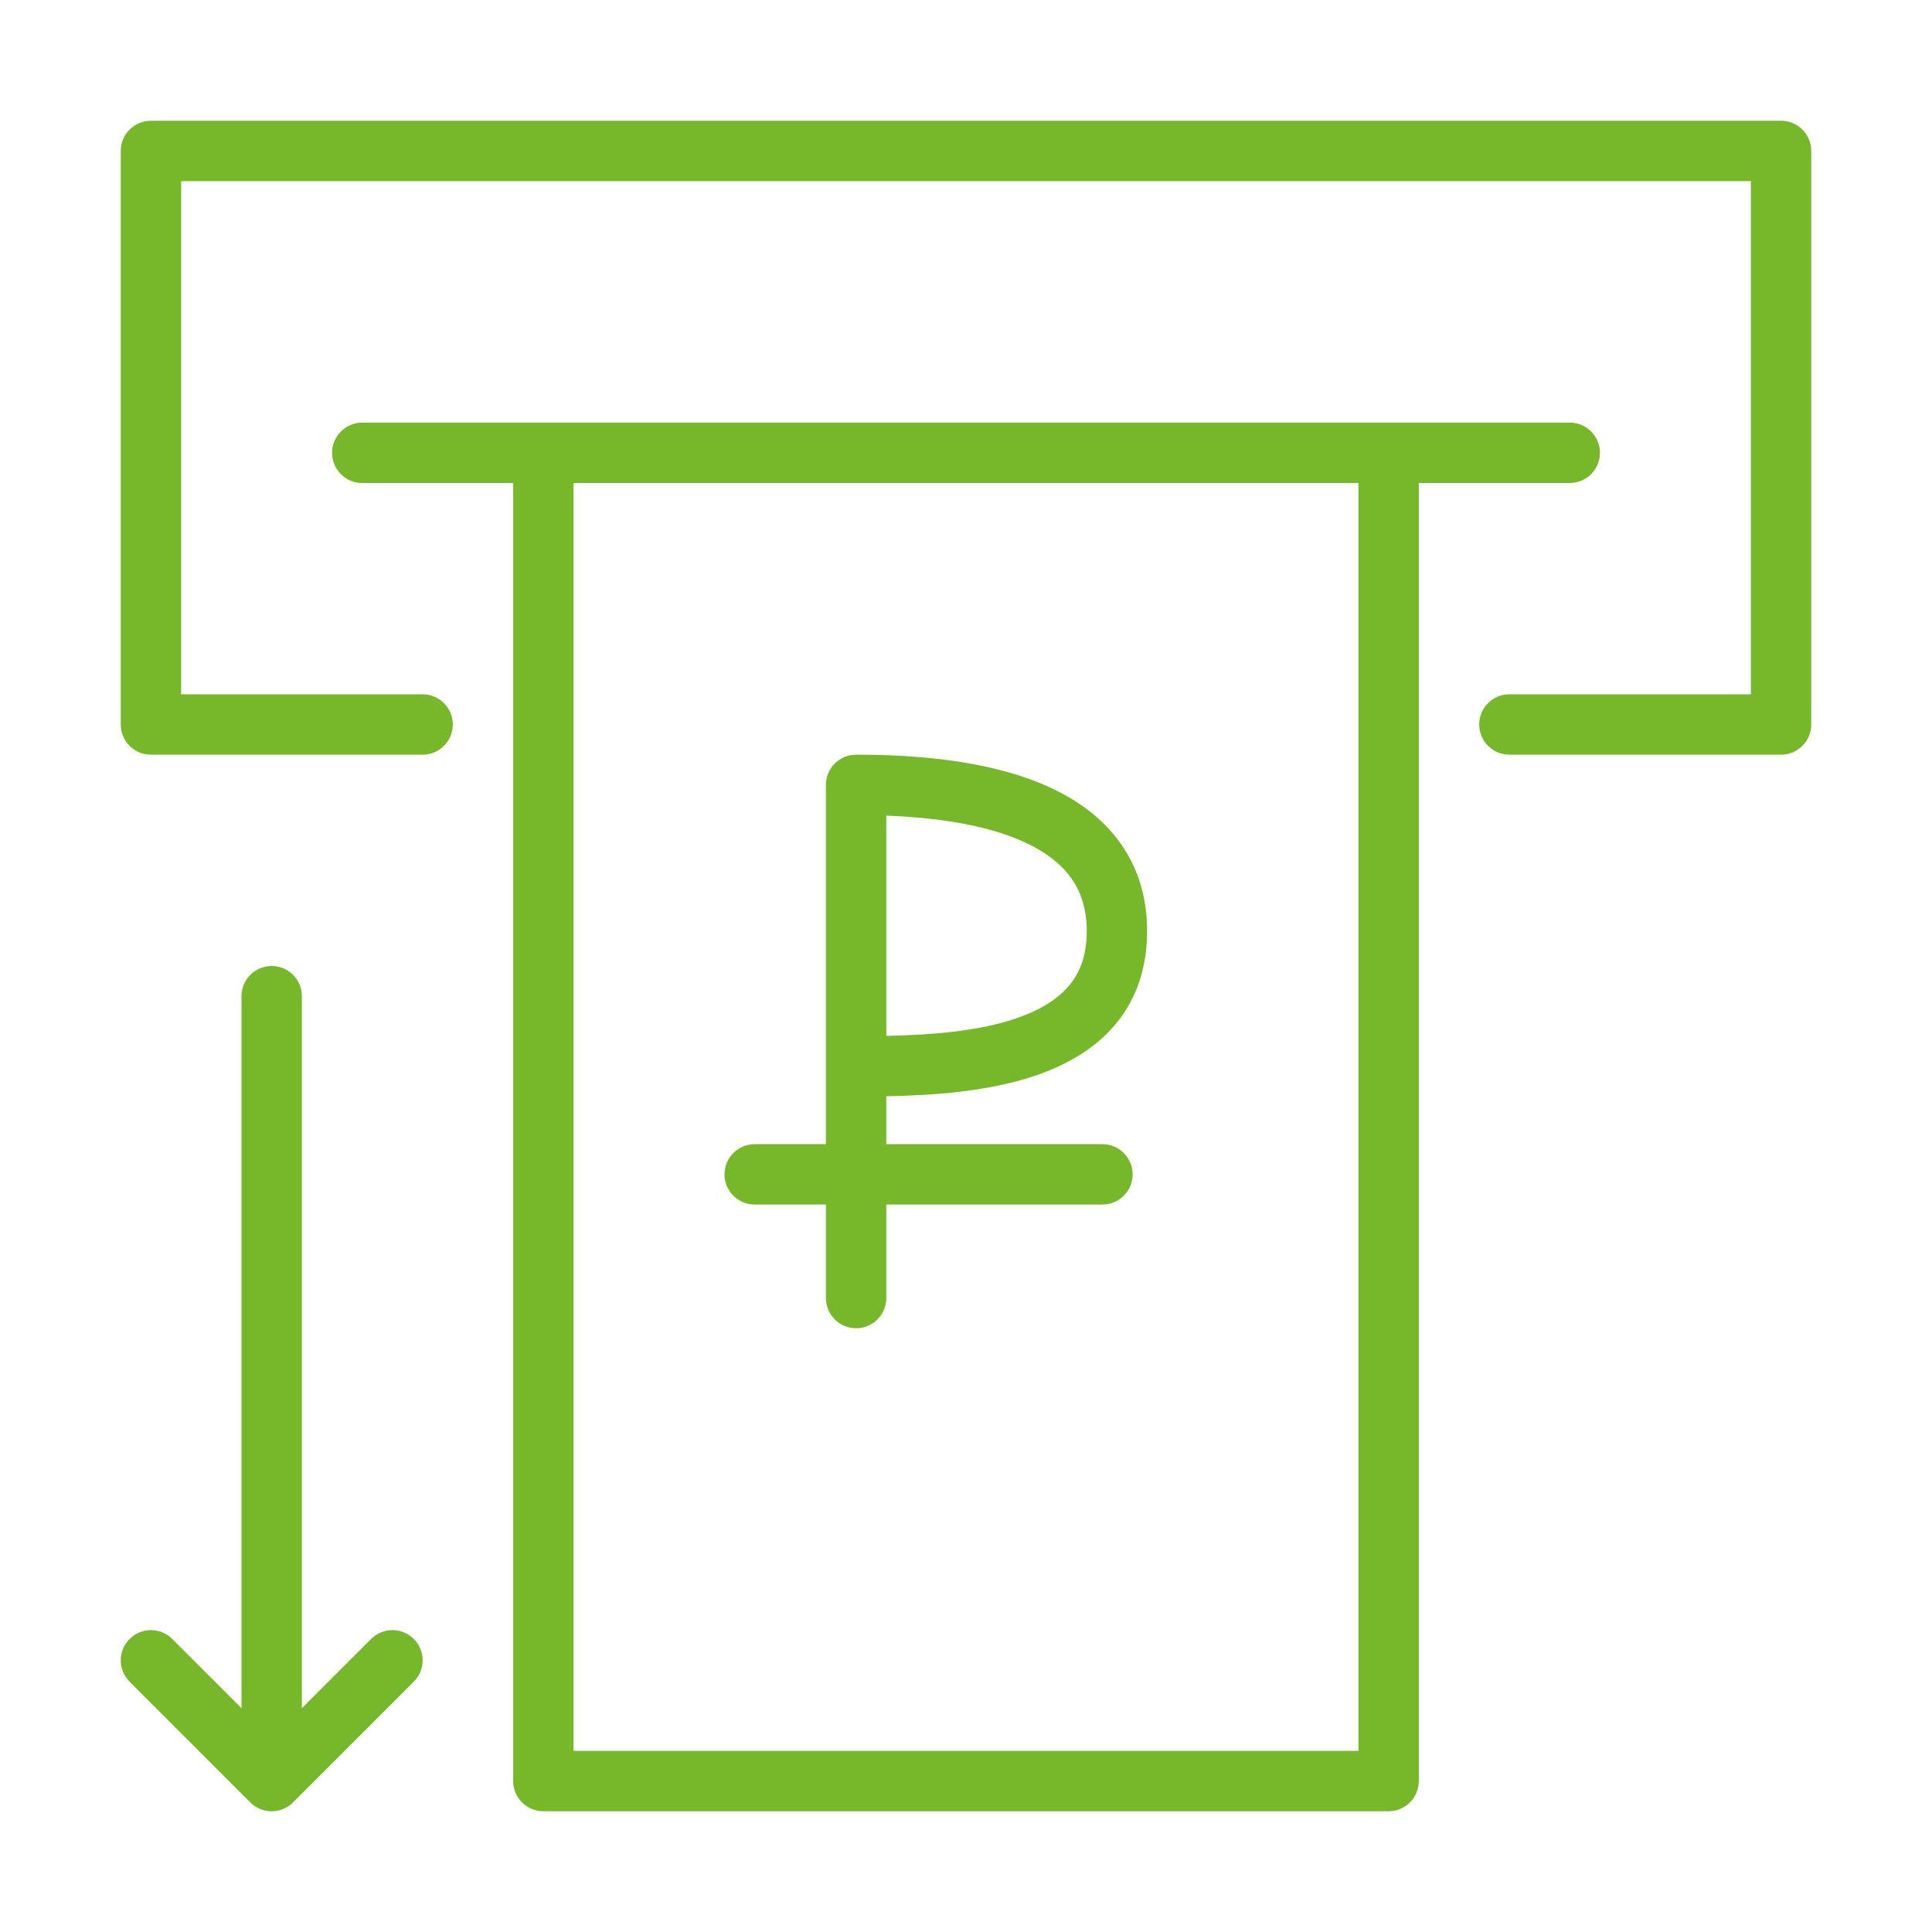 <svg width="64" height="64" viewBox="0 0 64 64" fill="none" xmlns="http://www.w3.org/2000/svg">
<path d="M5 25C4.448 25 4 24.552 4 24V5C4 4.448 4.448 4 5 4H59C59.552 4 60 4.448 60 5V24C60 24.552 59.552 25 59 25H50C49.448 25 49 24.552 49 24C49 23.448 49.448 23 50 23H58V6H6V23H14C14.552 23 15 23.448 15 24C15 24.552 14.552 25 14 25H5Z" fill="#76B82A"/>
<path fill-rule="evenodd" clip-rule="evenodd" d="M28.36 25C28.095 25 27.84 25.105 27.653 25.293C27.465 25.48 27.36 25.735 27.36 26V37.902H25C24.448 37.902 24 38.35 24 38.902C24 39.454 24.448 39.902 25 39.902H27.36V43C27.36 43.552 27.808 44 28.36 44C28.912 44 29.36 43.552 29.36 43V39.902H36.52C37.072 39.902 37.52 39.454 37.52 38.902C37.52 38.35 37.072 37.902 36.52 37.902H29.36V36.315C30.88 36.288 32.701 36.165 34.257 35.645C35.228 35.321 36.17 34.819 36.873 34.022C37.593 33.204 38 32.147 38 30.849C38 29.552 37.594 28.483 36.89 27.639C36.201 26.813 35.273 26.259 34.302 25.882C32.38 25.136 30.065 25 28.36 25ZM33.623 33.748C32.358 34.171 30.805 34.286 29.36 34.315V27.018C30.778 27.073 32.323 27.259 33.578 27.746C34.347 28.045 34.949 28.435 35.355 28.921C35.746 29.389 36 29.999 36 30.849C36 31.699 35.747 32.275 35.373 32.699C34.98 33.143 34.392 33.491 33.623 33.748Z" fill="#76B82A"/>
<path fill-rule="evenodd" clip-rule="evenodd" d="M12 16H17V59C17 59.552 17.448 60 18 60H46C46.552 60 47 59.552 47 59V16H52C52.552 16 53 15.552 53 15C53 14.448 52.552 14 52 14H12C11.448 14 11 14.448 11 15C11 15.552 11.448 16 12 16ZM19 58V16H45V58H19Z" fill="#76B82A"/>
<path d="M10 33C10 32.448 9.552 32 9 32C8.448 32 8 32.448 8 33L8 56.586L5.707 54.293C5.317 53.902 4.683 53.902 4.293 54.293C3.902 54.683 3.902 55.317 4.293 55.707L8.293 59.707C8.389 59.803 8.499 59.875 8.617 59.924C8.72 59.967 8.832 59.993 8.949 59.999C8.966 60 8.983 60 9 60C9.276 60 9.526 59.888 9.707 59.707L13.707 55.707C14.098 55.317 14.098 54.683 13.707 54.293C13.317 53.902 12.683 53.902 12.293 54.293L10 56.586L10 33Z" fill="#76B82A"/>
</svg>
